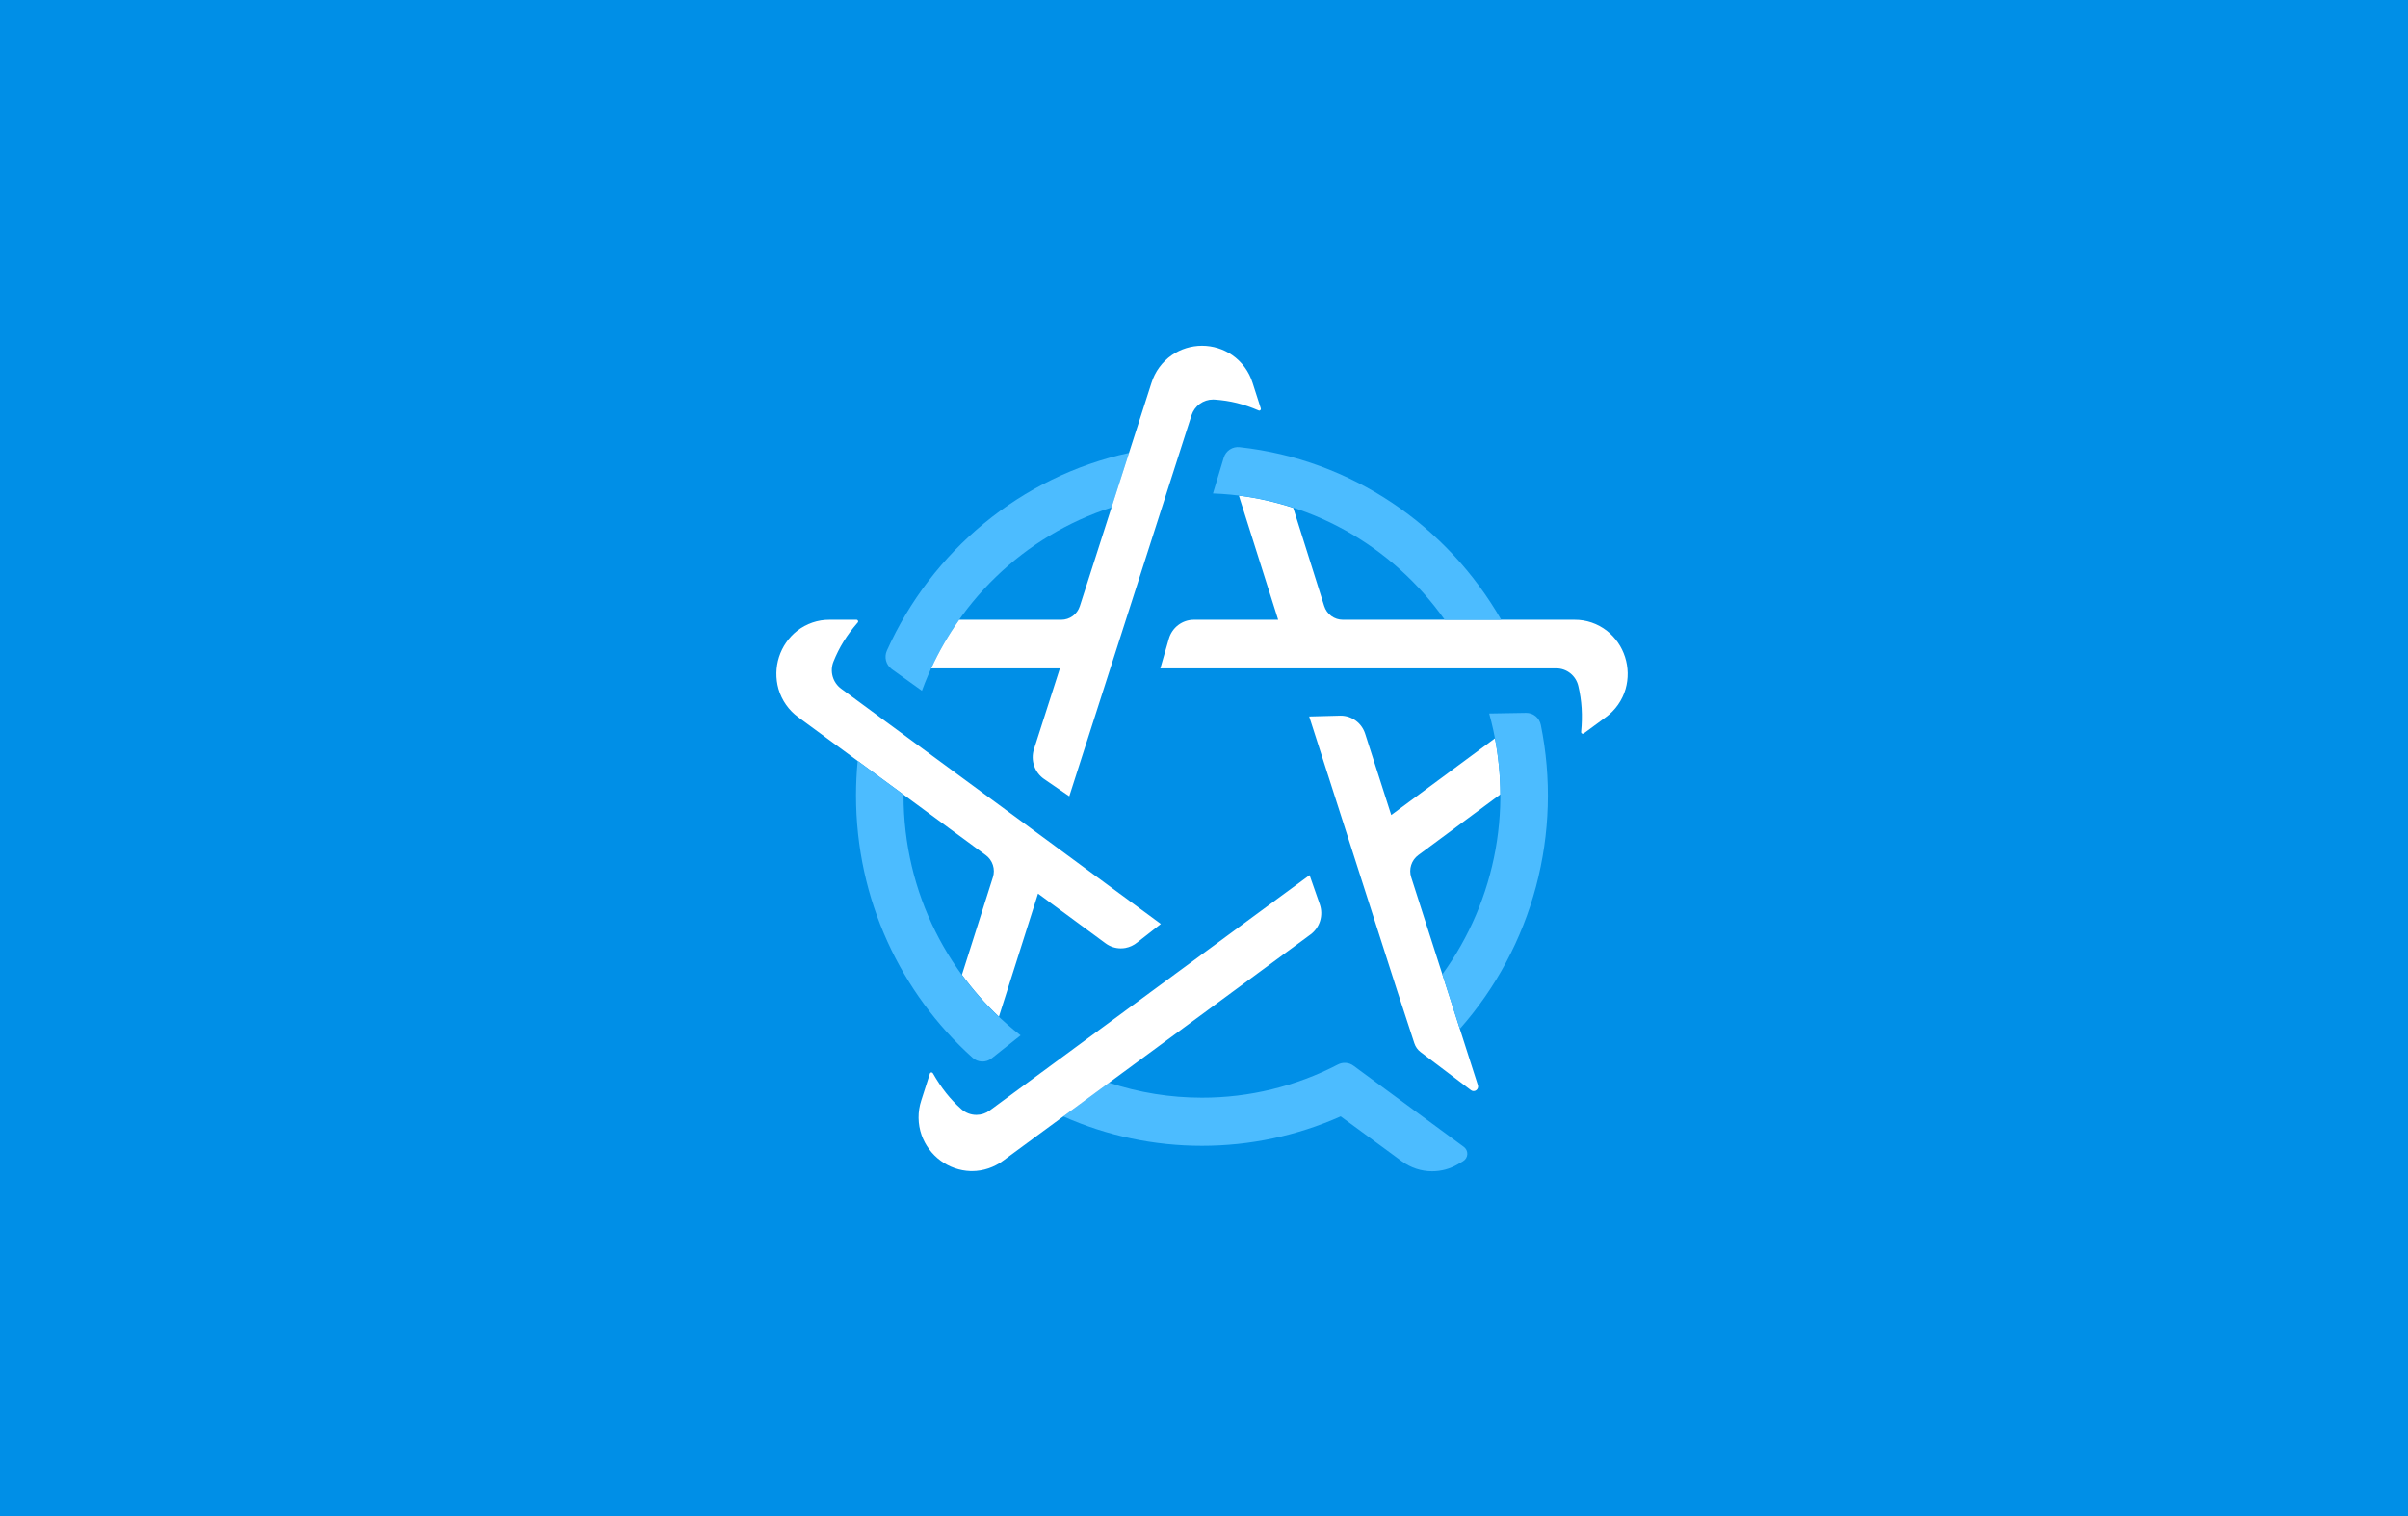 <svg width="397" height="250" viewBox="0 0 397 250" fill="none" xmlns="http://www.w3.org/2000/svg">
<path d="M397 0H0V250H397V0Z" fill="#008FE7"/>
<path d="M241.401 129.415C241.398 129.389 241.397 129.362 241.394 129.334L241.287 129.417L241.401 129.415Z" fill="white"/>
<path d="M186.133 74.675C168.316 78.551 153.589 90.851 146.222 107.266C145.984 107.791 145.934 108.384 146.08 108.942C146.227 109.5 146.562 109.989 147.026 110.324L151.997 113.886C154.599 106.776 158.766 100.359 164.181 95.122C169.596 89.886 176.117 85.967 183.25 83.663L186.133 74.675Z" fill="#4CBCFF"/>
<path d="M241.341 189.094L228.797 179.866L223.132 175.698C222.762 175.43 222.326 175.271 221.873 175.239C221.419 175.207 220.965 175.303 220.563 175.517C213.631 179.116 205.952 180.989 198.162 180.979C192.961 180.983 187.792 180.15 182.849 178.511L175.301 184.066C182.506 187.273 190.292 188.925 198.162 188.918C206.035 188.925 213.823 187.271 221.031 184.063L221.042 184.067L231.132 191.476C232.581 192.54 234.324 193.112 236.113 193.112C237.623 193.112 239.105 192.704 240.407 191.929L241.228 191.44C241.427 191.322 241.593 191.156 241.712 190.956C241.831 190.757 241.899 190.531 241.911 190.298C241.922 190.065 241.875 189.833 241.776 189.623C241.676 189.413 241.527 189.231 241.34 189.094H241.341Z" fill="#4CBCFF"/>
<path d="M159.978 193.079C158.21 193.014 156.501 192.416 155.07 191.362C153.639 190.307 152.551 188.844 151.946 187.16C151.296 185.311 151.276 183.295 151.889 181.433L153.309 177.003C153.326 176.946 153.362 176.897 153.41 176.863C153.458 176.829 153.516 176.811 153.574 176.814C153.62 176.813 153.666 176.824 153.706 176.848C153.746 176.872 153.779 176.906 153.8 176.948C155.19 179.383 156.683 181.265 158.496 182.87C159.182 183.48 160.064 183.817 160.976 183.817C161.763 183.819 162.53 183.566 163.166 183.096L215.906 144.285L217.595 149.119C217.897 149.998 217.913 150.953 217.64 151.842C217.367 152.731 216.82 153.508 216.079 154.059L165.385 191.365C163.895 192.476 162.095 193.078 160.244 193.084L159.978 193.079Z" fill="white"/>
<path d="M138.686 113.554C138.01 113.061 137.517 112.352 137.286 111.542C137.055 110.731 137.1 109.865 137.413 109.083C138.368 106.706 139.601 104.717 141.411 102.637C141.447 102.599 141.47 102.551 141.477 102.499C141.484 102.448 141.475 102.395 141.451 102.349C141.432 102.299 141.397 102.256 141.353 102.226C141.308 102.197 141.256 102.182 141.202 102.184H136.777C134.838 102.169 132.951 102.812 131.415 104.011C130.02 105.116 128.982 106.618 128.435 108.324C127.888 110.03 127.856 111.863 128.343 113.587C128.891 115.471 130.045 117.114 131.621 118.256L162.522 140.997C163.073 141.4 163.483 141.97 163.694 142.624C163.906 143.279 163.907 143.984 163.697 144.639L158.596 160.71C160.412 163.202 162.451 165.519 164.687 167.633L171.137 147.336L182.279 155.536C183.008 156.074 183.886 156.363 184.788 156.362C185.039 156.361 185.29 156.34 185.538 156.297C186.261 156.16 186.938 155.842 187.509 155.372L191.383 152.335L138.686 113.554Z" fill="white"/>
<path d="M148.964 131.146C148.964 131.104 148.968 131.062 148.968 131.021L141.402 125.454C141.222 127.326 141.13 129.223 141.127 131.145C141.127 148.356 148.556 163.807 160.344 174.391C160.772 174.779 161.32 175.002 161.894 175.022C162.468 175.042 163.03 174.857 163.483 174.5L168.259 170.705C156.533 161.598 148.964 147.271 148.964 131.146Z" fill="#4CBCFF"/>
<path d="M207.864 67.334L206.518 63.138C205.934 61.267 204.747 59.647 203.148 58.539C201.679 57.536 199.948 57 198.177 57C196.406 57 194.675 57.536 193.206 58.54C191.607 59.648 190.421 61.267 189.836 63.138L178.036 99.928C177.826 100.584 177.417 101.157 176.865 101.563C176.314 101.968 175.65 102.186 174.968 102.185H158.143C156.36 104.704 154.814 107.386 153.523 110.196H174.741L170.466 123.523C170.183 124.415 170.193 125.375 170.493 126.261C170.793 127.147 171.368 127.911 172.132 128.439L176.29 131.288L196.435 68.487C196.679 67.725 197.156 67.061 197.796 66.591C198.436 66.121 199.207 65.869 199.998 65.871C200.083 65.871 200.168 65.874 200.253 65.88C202.808 66.055 205.045 66.609 207.508 67.675C207.564 67.702 207.628 67.707 207.688 67.689C207.747 67.671 207.797 67.631 207.829 67.577C207.855 67.543 207.872 67.503 207.878 67.46C207.884 67.418 207.88 67.374 207.864 67.334Z" fill="white"/>
<path d="M256.578 110.195C257.418 110.193 258.234 110.477 258.893 111.003C259.553 111.529 260.018 112.265 260.212 113.092C260.792 115.54 260.939 117.952 260.676 120.681C260.671 120.716 260.673 120.752 260.683 120.786C260.694 120.82 260.711 120.851 260.735 120.877C260.763 120.908 260.796 120.933 260.834 120.95C260.871 120.967 260.912 120.977 260.953 120.978C261.008 120.978 261.062 120.958 261.106 120.923L264.73 118.255C266.307 117.113 267.462 115.47 268.009 113.587C268.497 111.862 268.465 110.029 267.917 108.323C267.37 106.616 266.331 105.115 264.935 104.01C263.401 102.811 261.513 102.168 259.575 102.184H221.387C220.706 102.185 220.041 101.967 219.49 101.562C218.939 101.156 218.529 100.583 218.32 99.926L213.21 83.727C210.292 82.771 207.292 82.095 204.249 81.708L210.729 102.185H196.809C195.886 102.188 194.988 102.493 194.25 103.054C193.512 103.615 192.972 104.403 192.71 105.299L191.301 110.195H256.578Z" fill="white"/>
<path d="M247.499 102.184C238.611 86.682 222.819 75.754 204.376 73.729C203.808 73.663 203.236 73.8 202.757 74.116C202.279 74.433 201.924 74.908 201.755 75.461L199.98 81.357C215.735 81.937 229.59 90.021 238.183 102.184H247.499Z" fill="#4CBCFF"/>
<path d="M232.662 144.641C232.451 143.986 232.45 143.28 232.66 142.625C232.869 141.97 233.278 141.398 233.828 140.993L247.361 130.973C247.349 127.871 247.05 124.777 246.468 121.732L229.37 134.38L225.072 120.981C224.796 120.114 224.257 119.358 223.53 118.821C222.804 118.285 221.929 117.995 221.03 117.993L215.842 118.128L230.328 163.285L233.181 172.012C233.369 172.587 233.727 173.09 234.206 173.453L242.51 179.739C242.636 179.834 242.788 179.886 242.945 179.887C243.102 179.889 243.255 179.84 243.382 179.747C243.51 179.655 243.605 179.524 243.654 179.373C243.703 179.222 243.703 179.059 243.654 178.908L232.662 144.641Z" fill="white"/>
<path d="M237.795 160.647L240.679 169.639C246.614 162.922 250.913 154.89 253.232 146.188C255.551 137.485 255.825 128.353 254.032 119.524C253.919 118.957 253.614 118.448 253.17 118.085C252.725 117.722 252.17 117.527 251.599 117.535L245.517 117.636C247.547 124.928 247.907 132.592 246.568 140.046C245.23 147.5 242.229 154.546 237.795 160.647Z" fill="#4CBCFF"/>
</svg>
